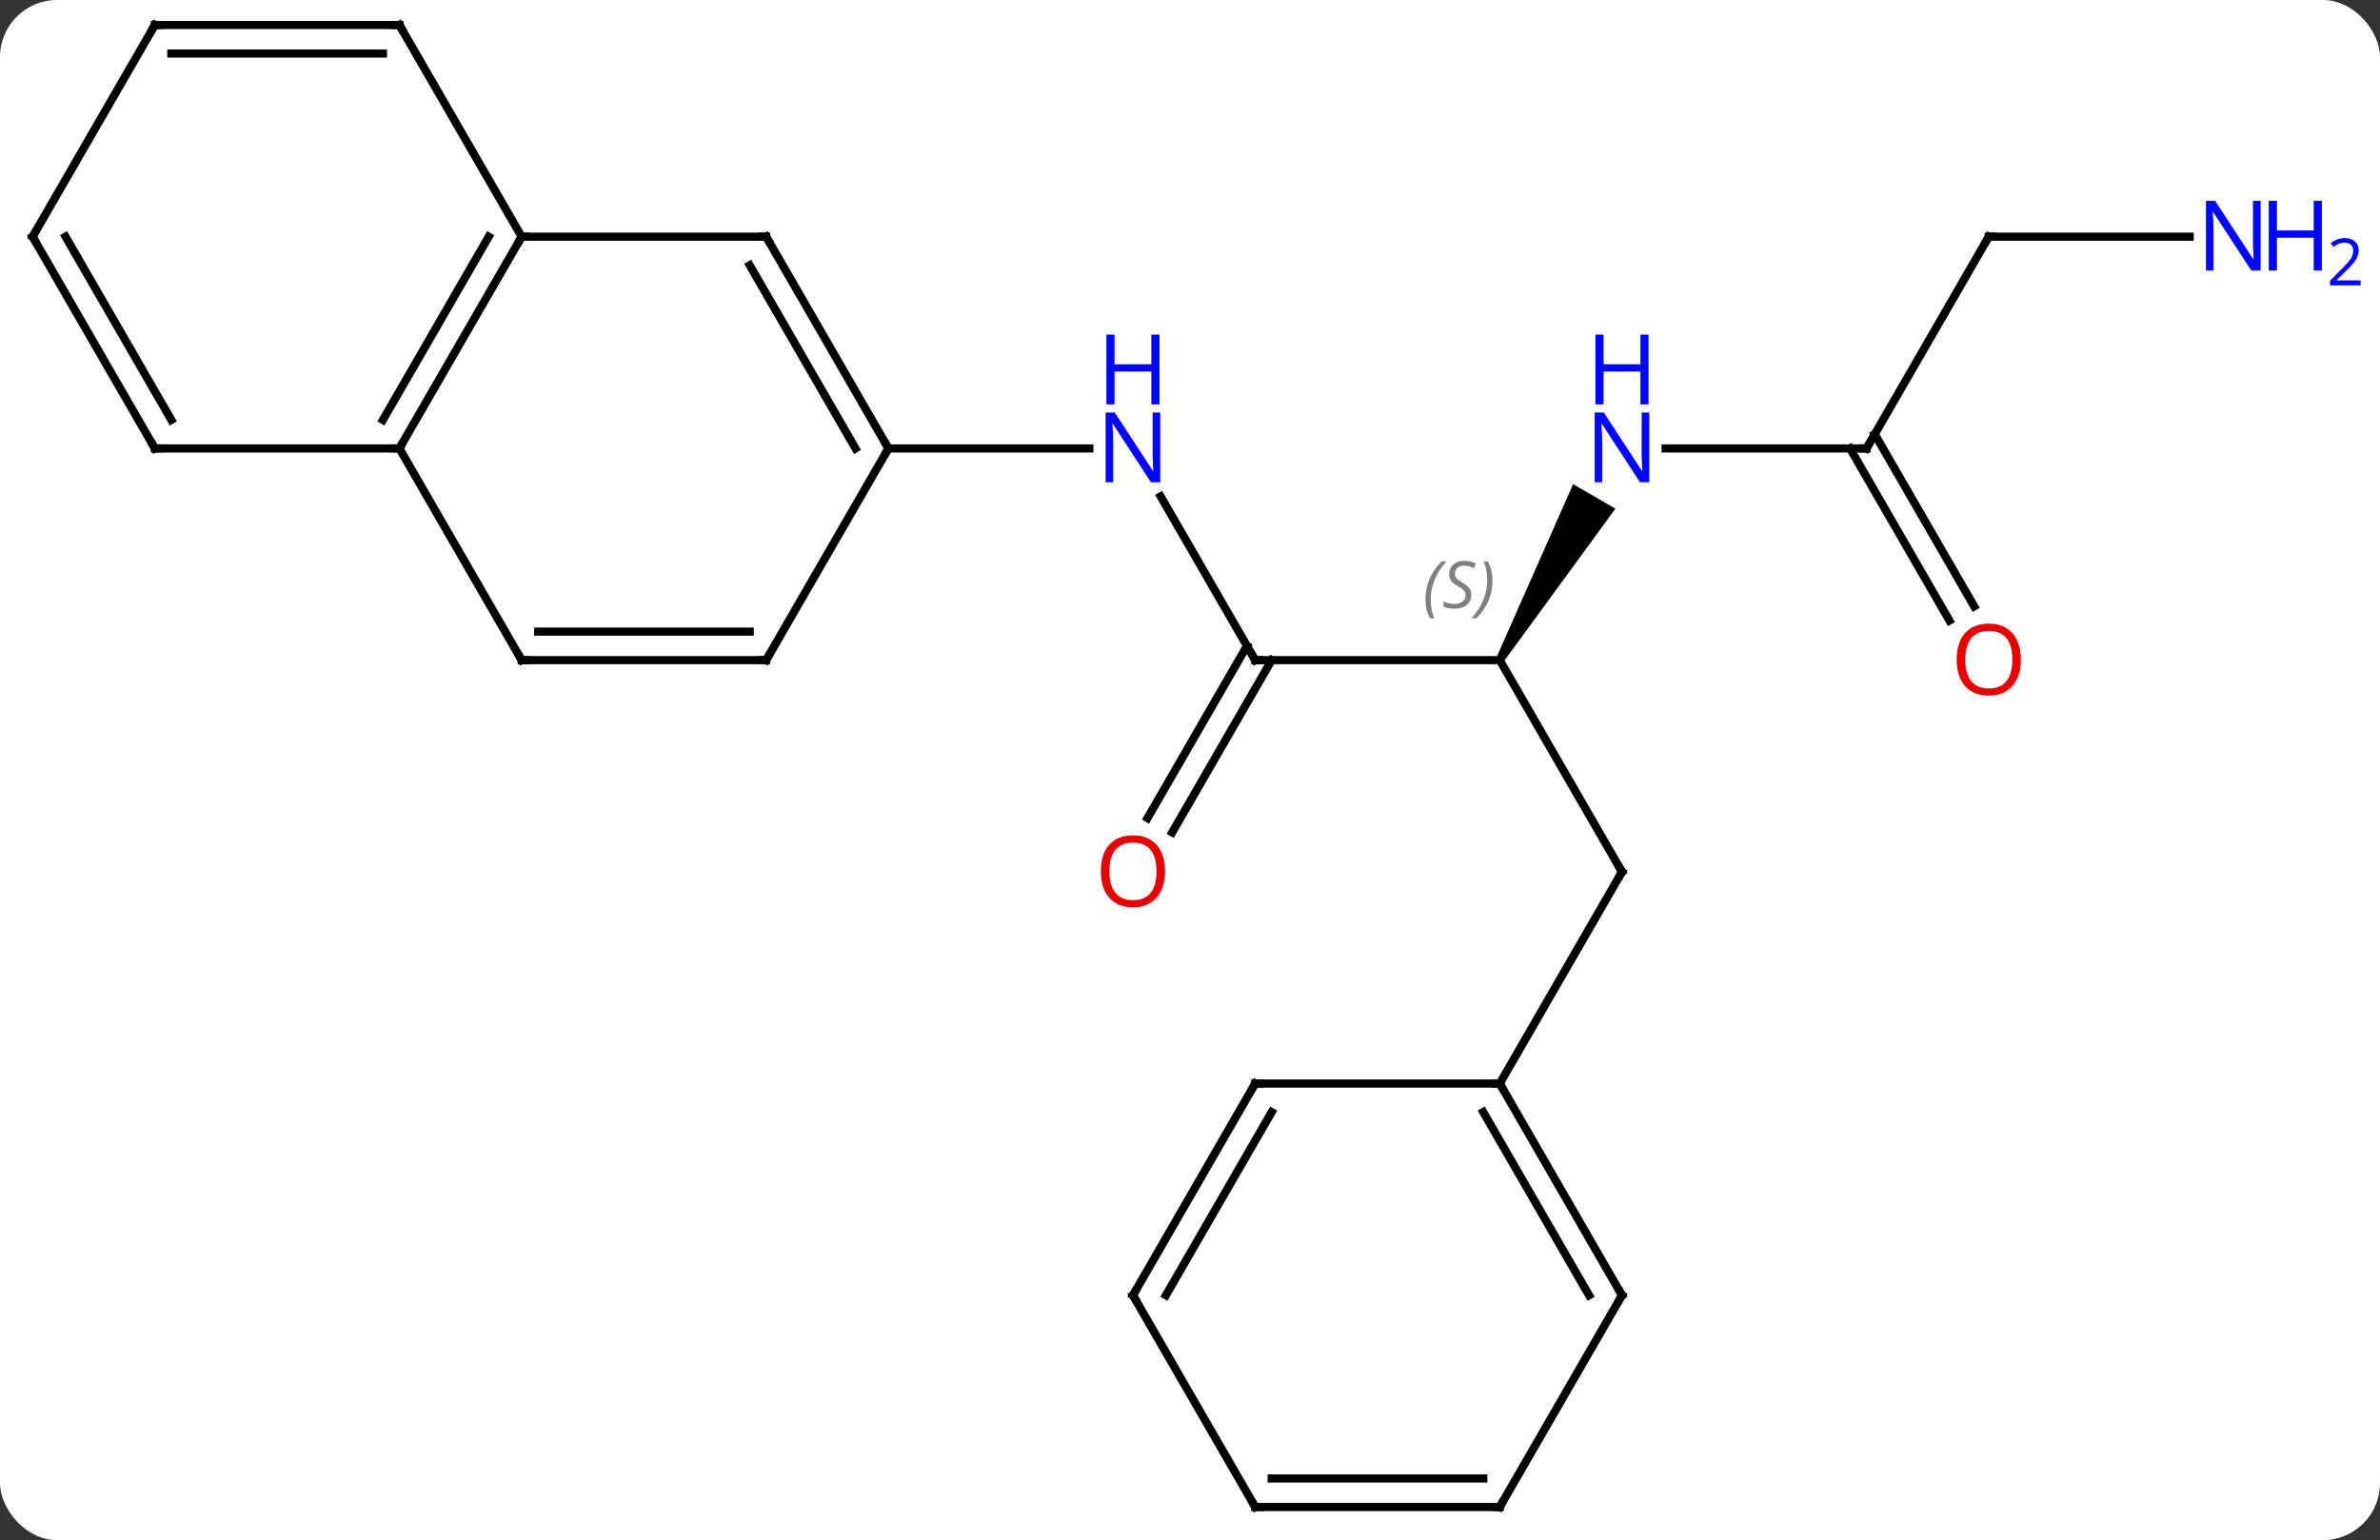<svg width="292" viewBox="0 0 292 189" style="fill-opacity:1; color-rendering:auto; color-interpolation:auto; text-rendering:auto; stroke:black; stroke-linecap:square; stroke-miterlimit:10; shape-rendering:auto; stroke-opacity:1; fill:black; stroke-dasharray:none; font-weight:normal; stroke-width:1; font-family:'Open Sans'; font-style:normal; stroke-linejoin:miter; font-size:12; stroke-dashoffset:0; image-rendering:auto;" height="189" class="cas-substance-image" xmlns:xlink="http://www.w3.org/1999/xlink" xmlns="http://www.w3.org/2000/svg"><rect x="0" y="0" width="292" height="189" fill="#333333" stroke="none"/><svg class="cas-substance-single-component"><rect y="0" x="0" width="292" stroke="none" ry="7" rx="7" height="189" fill="white" class="cas-substance-group"/><svg y="0" x="0" width="292" viewBox="0 0 292 189" style="fill:black;" height="189" class="cas-substance-single-component-image"><svg><g><g transform="translate(139,94)" style="text-rendering:geometricPrecision; color-rendering:optimizeQuality; color-interpolation:linearRGB; stroke-linecap:butt; image-rendering:optimizeQuality;"><line y2="-12.99" y1="-33.082" x2="15" x1="3.4" style="fill:none;"/><line y2="-38.97" y1="-38.97" x2="-30" x1="-5.352" style="fill:none;"/><line y2="-12.99" y1="-12.99" x2="45" x1="15" style="fill:none;"/><line y2="6.393" y1="-14.74" x2="1.788" x1="13.99" style="fill:none;"/><line y2="8.143" y1="-12.99" x2="4.819" x1="17.021" style="fill:none;"/><line y2="12.99" y1="-12.99" x2="60" x1="45" style="fill:none;"/><path style="stroke:none;" d="M45.433 -12.74 L44.567 -13.24 L54.002 -34.582 L59.198 -31.582 Z"/><line y2="38.97" y1="12.99" x2="45" x1="60" style="fill:none;"/><line y2="-38.97" y1="-38.97" x2="90" x1="65.352" style="fill:none;"/><line y2="-64.953" y1="-38.97" x2="105" x1="90" style="fill:none;"/><line y2="-17.843" y1="-38.97" x2="100.177" x1="87.979" style="fill:none;"/><line y2="-19.593" y1="-40.72" x2="103.209" x1="91.01" style="fill:none;"/><line y2="-64.953" y1="-64.953" x2="129.648" x1="105" style="fill:none;"/><line y2="-64.953" y1="-38.97" x2="-75" x1="-90" style="fill:none;"/><line y2="-64.953" y1="-42.47" x2="-79.041" x1="-92.021" style="fill:none;"/><line y2="-12.99" y1="-38.97" x2="-75" x1="-90" style="fill:none;"/><line y2="-38.97" y1="-38.97" x2="-120" x1="-90" style="fill:none;"/><line y2="-64.953" y1="-64.953" x2="-45" x1="-75" style="fill:none;"/><line y2="-90.933" y1="-64.953" x2="-90" x1="-75" style="fill:none;"/><line y2="-12.99" y1="-12.99" x2="-45" x1="-75" style="fill:none;"/><line y2="-16.49" y1="-16.49" x2="-47.021" x1="-72.979" style="fill:none;"/><line y2="-64.953" y1="-38.97" x2="-135" x1="-120" style="fill:none;"/><line y2="-64.953" y1="-42.47" x2="-130.958" x1="-117.979" style="fill:none;"/><line y2="-38.97" y1="-64.953" x2="-30" x1="-45" style="fill:none;"/><line y2="-38.97" y1="-61.453" x2="-34.041" x1="-47.021" style="fill:none;"/><line y2="-90.933" y1="-90.933" x2="-120" x1="-90" style="fill:none;"/><line y2="-87.433" y1="-87.433" x2="-117.979" x1="-92.021" style="fill:none;"/><line y2="-38.97" y1="-12.99" x2="-30" x1="-45" style="fill:none;"/><line y2="-90.933" y1="-64.953" x2="-120" x1="-135" style="fill:none;"/><line y2="64.953" y1="38.97" x2="60" x1="45" style="fill:none;"/><line y2="64.953" y1="42.47" x2="55.959" x1="42.979" style="fill:none;"/><line y2="38.97" y1="38.97" x2="15" x1="45" style="fill:none;"/><line y2="90.933" y1="64.953" x2="45" x1="60" style="fill:none;"/><line y2="64.953" y1="38.97" x2="0" x1="15" style="fill:none;"/><line y2="64.953" y1="42.47" x2="4.042" x1="17.021" style="fill:none;"/><line y2="90.933" y1="90.933" x2="15" x1="45" style="fill:none;"/><line y2="87.433" y1="87.433" x2="17.021" x1="42.979" style="fill:none;"/><line y2="90.933" y1="64.953" x2="15" x1="0" style="fill:none;"/></g><g transform="translate(139,94)" style="fill:rgb(0,5,255); text-rendering:geometricPrecision; color-rendering:optimizeQuality; image-rendering:optimizeQuality; font-family:'Open Sans'; stroke:rgb(0,5,255); color-interpolation:linearRGB;"><path style="stroke:none;" d="M3.352 -34.814 L2.211 -34.814 L-2.477 -42.001 L-2.523 -42.001 Q-2.43 -40.736 -2.43 -39.689 L-2.43 -34.814 L-3.352 -34.814 L-3.352 -43.376 L-2.227 -43.376 L2.445 -36.22 L2.492 -36.22 Q2.492 -36.376 2.445 -37.236 Q2.398 -38.095 2.414 -38.47 L2.414 -43.376 L3.352 -43.376 L3.352 -34.814 Z"/><path style="stroke:none;" d="M3.258 -44.376 L2.258 -44.376 L2.258 -48.407 L-2.258 -48.407 L-2.258 -44.376 L-3.258 -44.376 L-3.258 -52.939 L-2.258 -52.939 L-2.258 -49.298 L2.258 -49.298 L2.258 -52.939 L3.258 -52.939 L3.258 -44.376 Z"/></g><g transform="translate(139,94)" style="stroke-linecap:butt; text-rendering:geometricPrecision; color-rendering:optimizeQuality; image-rendering:optimizeQuality; font-family:'Open Sans'; color-interpolation:linearRGB; stroke-miterlimit:5;"><path style="fill:none;" d="M14.75 -13.423 L15 -12.99 L15.5 -12.99"/></g><g transform="translate(139,94)" style="stroke-linecap:butt; font-size:8.4px; fill:gray; text-rendering:geometricPrecision; image-rendering:optimizeQuality; color-rendering:optimizeQuality; font-family:'Open Sans'; font-style:italic; stroke:gray; color-interpolation:linearRGB; stroke-miterlimit:5;"><path style="stroke:none;" d="M35.892 -20.447 Q35.892 -21.775 36.361 -22.9 Q36.829 -24.025 37.861 -25.104 L38.47 -25.104 Q37.501 -24.041 37.017 -22.869 Q36.532 -21.697 36.532 -20.463 Q36.532 -19.135 36.97 -18.119 L36.454 -18.119 Q35.892 -19.15 35.892 -20.447 ZM41.514 -21.041 Q41.514 -20.213 40.967 -19.76 Q40.42 -19.307 39.42 -19.307 Q39.014 -19.307 38.702 -19.361 Q38.389 -19.416 38.108 -19.557 L38.108 -20.213 Q38.733 -19.885 39.436 -19.885 Q40.061 -19.885 40.436 -20.182 Q40.811 -20.479 40.811 -20.994 Q40.811 -21.307 40.608 -21.533 Q40.405 -21.76 39.842 -22.088 Q39.249 -22.416 39.022 -22.744 Q38.795 -23.072 38.795 -23.525 Q38.795 -24.26 39.311 -24.721 Q39.827 -25.182 40.67 -25.182 Q41.045 -25.182 41.381 -25.104 Q41.717 -25.025 42.092 -24.854 L41.827 -24.26 Q41.577 -24.416 41.256 -24.502 Q40.936 -24.588 40.67 -24.588 Q40.139 -24.588 39.819 -24.314 Q39.499 -24.041 39.499 -23.572 Q39.499 -23.369 39.569 -23.221 Q39.639 -23.072 39.78 -22.939 Q39.92 -22.807 40.342 -22.557 Q40.905 -22.213 41.108 -22.018 Q41.311 -21.822 41.413 -21.588 Q41.514 -21.354 41.514 -21.041 ZM44.109 -22.76 Q44.109 -21.432 43.632 -20.299 Q43.156 -19.166 42.14 -18.119 L41.531 -18.119 Q43.468 -20.275 43.468 -22.76 Q43.468 -24.088 43.031 -25.104 L43.546 -25.104 Q44.109 -24.041 44.109 -22.76 Z"/></g><g transform="translate(139,94)" style="stroke-linecap:butt; fill:rgb(230,0,0); text-rendering:geometricPrecision; color-rendering:optimizeQuality; image-rendering:optimizeQuality; font-family:'Open Sans'; stroke:rgb(230,0,0); color-interpolation:linearRGB; stroke-miterlimit:5;"><path style="stroke:none;" d="M3.938 12.92 Q3.938 14.982 2.898 16.162 Q1.859 17.342 0.016 17.342 Q-1.875 17.342 -2.906 16.177 Q-3.938 15.013 -3.938 12.904 Q-3.938 10.81 -2.906 9.662 Q-1.875 8.513 0.016 8.513 Q1.875 8.513 2.906 9.685 Q3.938 10.857 3.938 12.92 ZM-2.891 12.92 Q-2.891 14.654 -2.148 15.56 Q-1.406 16.467 0.016 16.467 Q1.438 16.467 2.164 15.568 Q2.891 14.67 2.891 12.92 Q2.891 11.185 2.164 10.295 Q1.438 9.404 0.016 9.404 Q-1.406 9.404 -2.148 10.303 Q-2.891 11.201 -2.891 12.92 Z"/><path style="fill:none; stroke:black;" d="M59.75 12.557 L60 12.99 L59.75 13.423"/><path style="fill:rgb(0,5,255); stroke:none;" d="M63.352 -34.814 L62.211 -34.814 L57.523 -42.001 L57.477 -42.001 Q57.57 -40.736 57.57 -39.689 L57.57 -34.814 L56.648 -34.814 L56.648 -43.376 L57.773 -43.376 L62.445 -36.22 L62.492 -36.22 Q62.492 -36.376 62.445 -37.236 Q62.398 -38.095 62.414 -38.47 L62.414 -43.376 L63.352 -43.376 L63.352 -34.814 Z"/><path style="fill:rgb(0,5,255); stroke:none;" d="M63.258 -44.376 L62.258 -44.376 L62.258 -48.407 L57.742 -48.407 L57.742 -44.376 L56.742 -44.376 L56.742 -52.939 L57.742 -52.939 L57.742 -49.298 L62.258 -49.298 L62.258 -52.939 L63.258 -52.939 L63.258 -44.376 Z"/><path style="fill:none; stroke:black;" d="M89.5 -38.97 L90 -38.97 L90.25 -39.403"/><path style="fill:none; stroke:black;" d="M104.75 -64.52 L105 -64.953 L105.5 -64.953"/><path style="stroke:none;" d="M108.938 -13.06 Q108.938 -10.998 107.898 -9.818 Q106.859 -8.638 105.016 -8.638 Q103.125 -8.638 102.094 -9.803 Q101.062 -10.967 101.062 -13.076 Q101.062 -15.17 102.094 -16.318 Q103.125 -17.467 105.016 -17.467 Q106.875 -17.467 107.906 -16.295 Q108.938 -15.123 108.938 -13.06 ZM102.109 -13.06 Q102.109 -11.326 102.852 -10.42 Q103.594 -9.513 105.016 -9.513 Q106.438 -9.513 107.164 -10.412 Q107.891 -11.31 107.891 -13.06 Q107.891 -14.795 107.164 -15.685 Q106.438 -16.576 105.016 -16.576 Q103.594 -16.576 102.852 -15.678 Q102.109 -14.779 102.109 -13.06 Z"/><path style="fill:rgb(0,5,255); stroke:none;" d="M138.352 -60.797 L137.211 -60.797 L132.523 -67.984 L132.477 -67.984 Q132.57 -66.719 132.57 -65.672 L132.57 -60.797 L131.648 -60.797 L131.648 -69.359 L132.773 -69.359 L137.445 -62.203 L137.492 -62.203 Q137.492 -62.359 137.445 -63.219 Q137.398 -64.078 137.414 -64.453 L137.414 -69.359 L138.352 -69.359 L138.352 -60.797 Z"/><path style="fill:rgb(0,5,255); stroke:none;" d="M145.867 -60.797 L144.867 -60.797 L144.867 -64.828 L140.352 -64.828 L140.352 -60.797 L139.352 -60.797 L139.352 -69.359 L140.352 -69.359 L140.352 -65.719 L144.867 -65.719 L144.867 -69.359 L145.867 -69.359 L145.867 -60.797 Z"/><path style="fill:rgb(0,5,255); stroke:none;" d="M150.617 -58.987 L146.867 -58.987 L146.867 -59.55 L148.367 -61.066 Q149.055 -61.753 149.273 -62.05 Q149.492 -62.347 149.602 -62.628 Q149.711 -62.909 149.711 -63.237 Q149.711 -63.691 149.438 -63.956 Q149.164 -64.222 148.664 -64.222 Q148.32 -64.222 148 -64.105 Q147.68 -63.987 147.289 -63.691 L146.945 -64.128 Q147.727 -64.784 148.664 -64.784 Q149.461 -64.784 149.922 -64.37 Q150.383 -63.956 150.383 -63.269 Q150.383 -62.722 150.078 -62.191 Q149.773 -61.659 148.93 -60.847 L147.68 -59.628 L147.68 -59.597 L150.617 -59.597 L150.617 -58.987 Z"/><path style="fill:none; stroke:black;" d="M-89.75 -39.403 L-90 -38.97 L-90.5 -38.97"/><path style="fill:none; stroke:black;" d="M-75.25 -64.52 L-75 -64.953 L-74.5 -64.953"/><path style="fill:none; stroke:black;" d="M-75.25 -13.423 L-75 -12.99 L-74.5 -12.99"/><path style="fill:none; stroke:black;" d="M-119.5 -38.97 L-120 -38.97 L-120.25 -39.403"/><path style="fill:none; stroke:black;" d="M-45.5 -64.953 L-45 -64.953 L-44.75 -64.52"/><path style="fill:none; stroke:black;" d="M-89.75 -90.5 L-90 -90.933 L-90.5 -90.933"/><path style="fill:none; stroke:black;" d="M-45.5 -12.99 L-45 -12.99 L-44.75 -13.423"/><path style="fill:none; stroke:black;" d="M-134.75 -64.52 L-135 -64.953 L-134.75 -65.386"/><path style="fill:none; stroke:black;" d="M-30.25 -39.403 L-30 -38.97 L-30.25 -38.537"/><path style="fill:none; stroke:black;" d="M-119.5 -90.933 L-120 -90.933 L-120.25 -90.5"/><path style="fill:none; stroke:black;" d="M45.25 39.403 L45 38.97 L44.5 38.97"/><path style="fill:none; stroke:black;" d="M59.75 64.52 L60 64.953 L59.75 65.386"/><path style="fill:none; stroke:black;" d="M15.5 38.97 L15 38.97 L14.75 39.403"/><path style="fill:none; stroke:black;" d="M45.25 90.5 L45 90.933 L44.5 90.933"/><path style="fill:none; stroke:black;" d="M0.25 64.52 L0 64.953 L0.25 65.386"/><path style="fill:none; stroke:black;" d="M15.5 90.933 L15 90.933 L14.75 90.5"/></g></g></svg></svg></svg></svg>